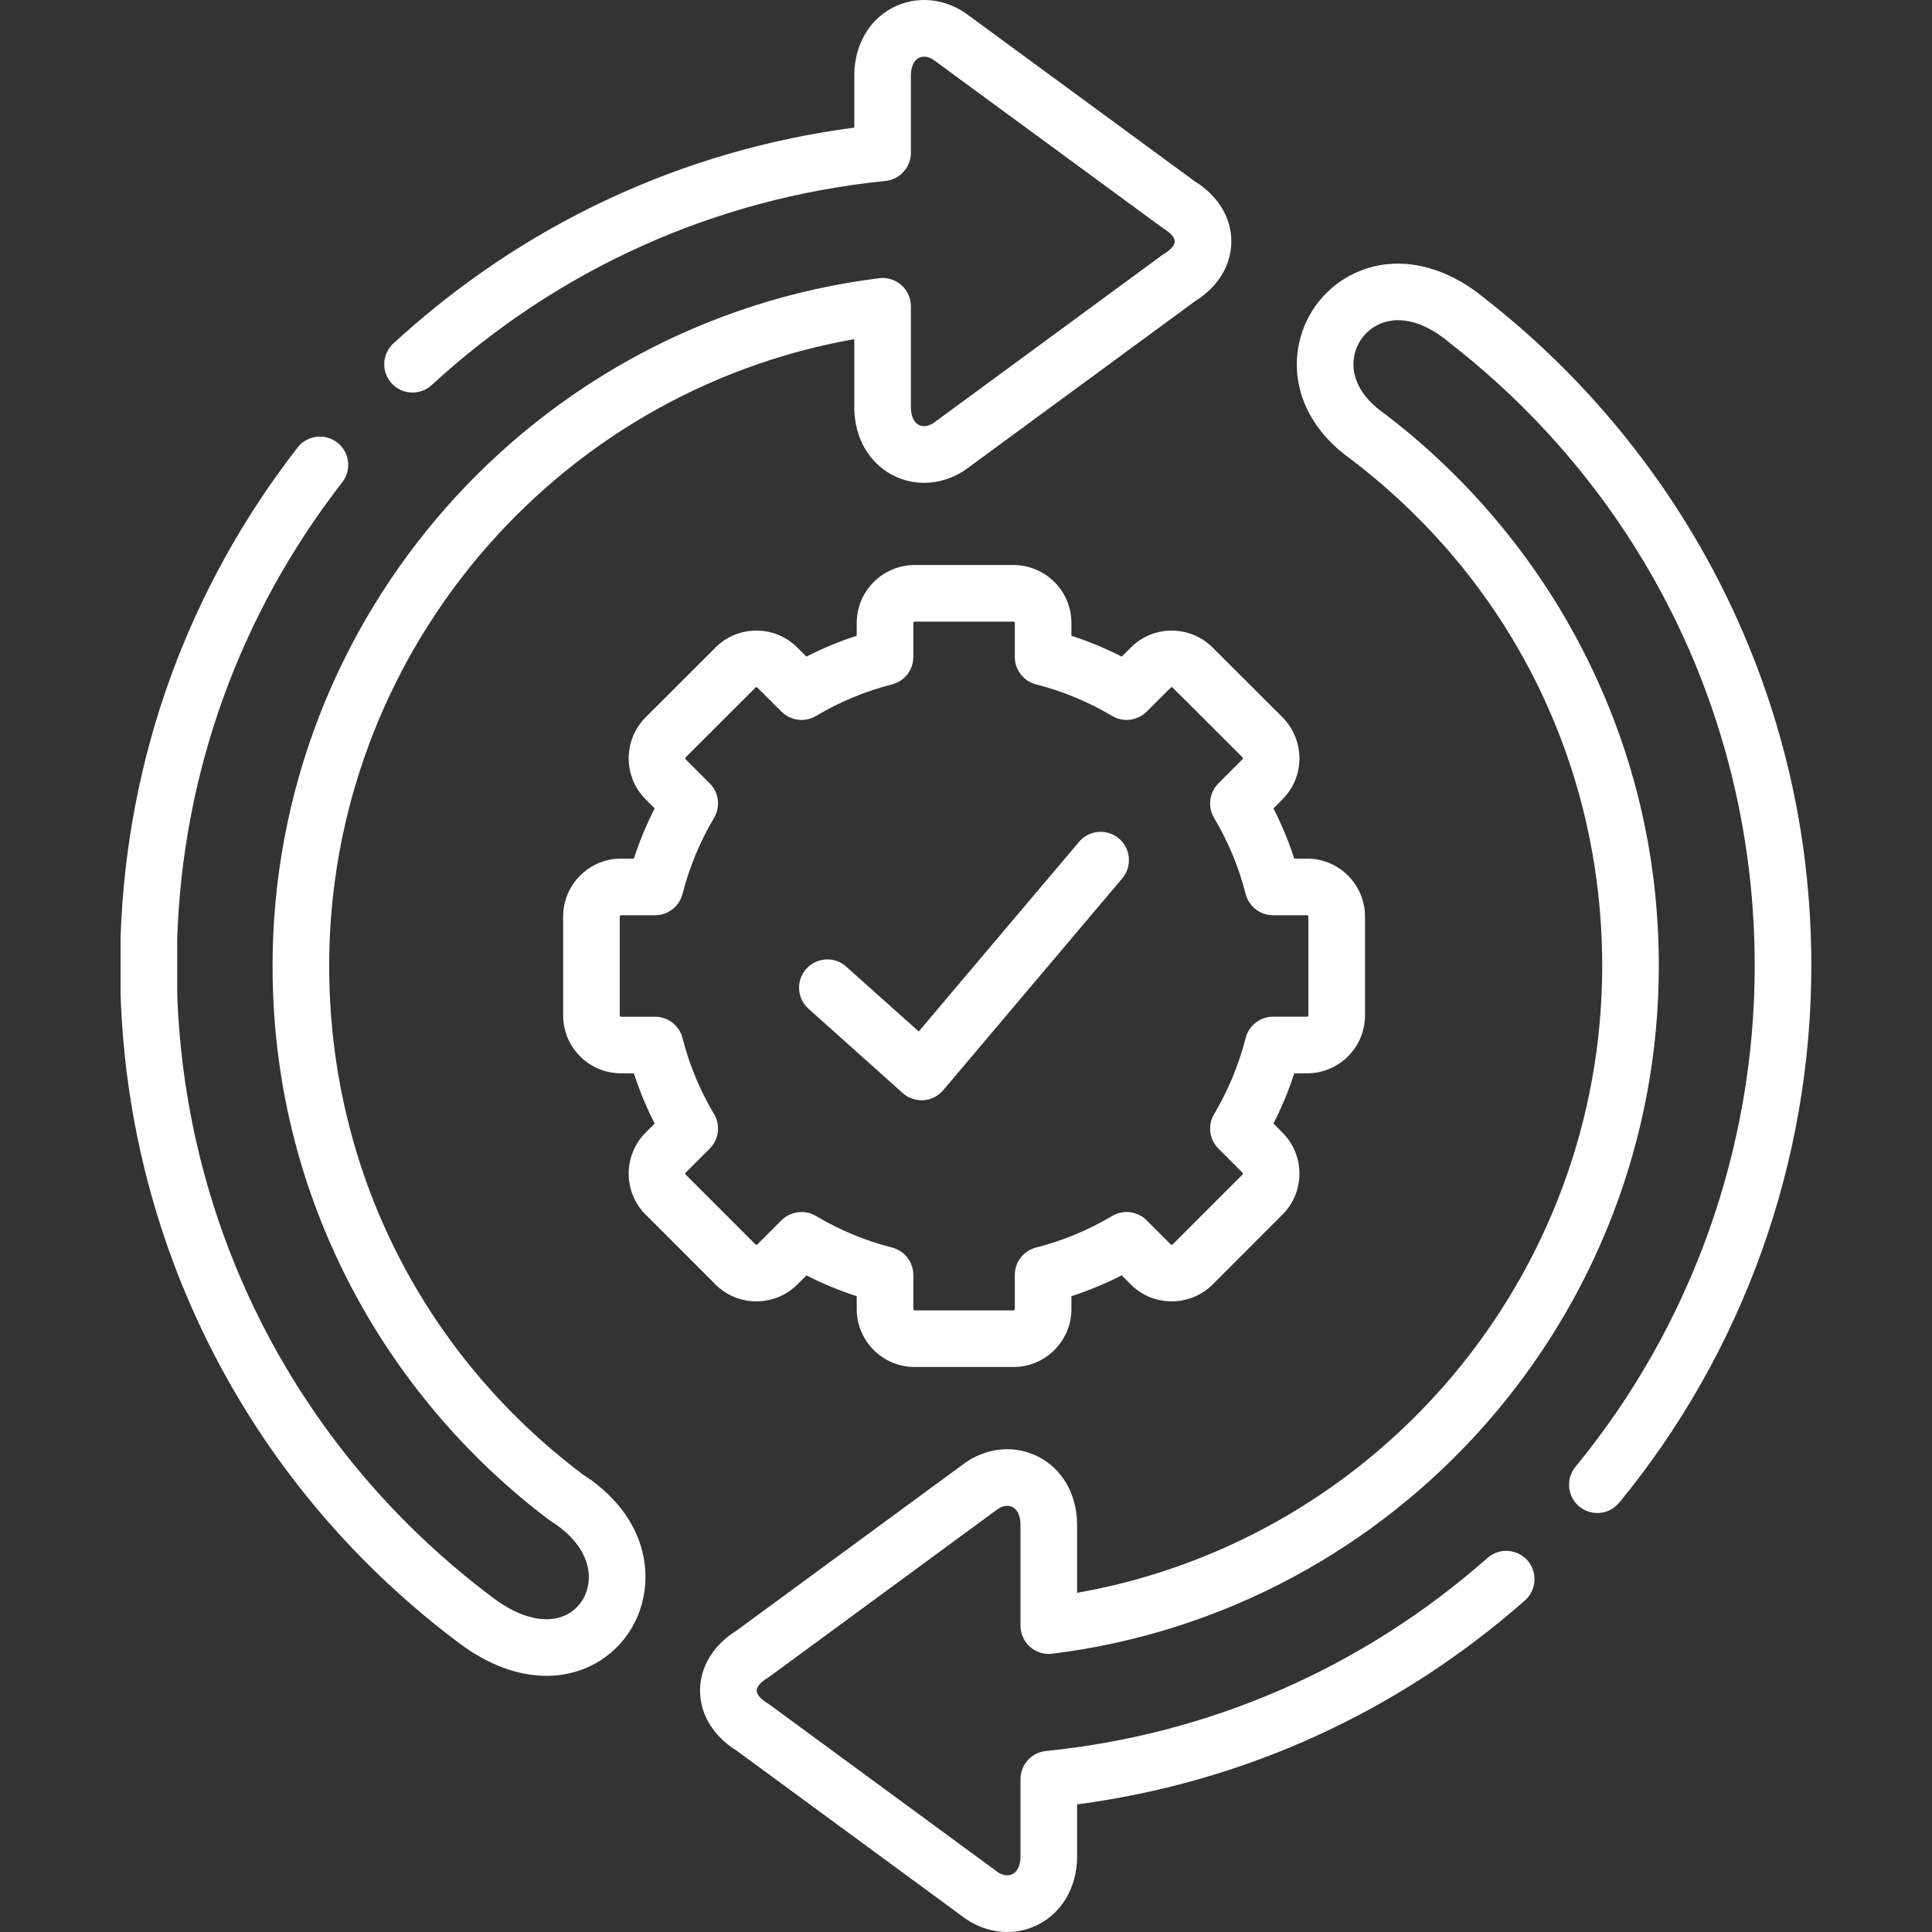 <svg xmlns="http://www.w3.org/2000/svg" width="50" height="50" viewBox="0 0 50 50" fill="none">
  <rect x="0" y="0" width="50" height="50" fill="#333333" stroke="none"/>
  <g clip-path="url(#clip0_2301_3778)">
    <path d="M20.635 33.243L20.871 33.007C21.289 33.22 21.724 33.401 22.172 33.546V33.879C22.172 34.706 22.845 35.378 23.671 35.378H26.229C27.055 35.378 27.728 34.706 27.728 33.879V33.546C28.174 33.401 28.609 33.22 29.028 33.006L29.265 33.243C29.846 33.824 30.795 33.825 31.383 33.243L33.193 31.432C33.774 30.851 33.775 29.902 33.193 29.314L32.957 29.078C33.171 28.66 33.351 28.225 33.496 27.777H33.83C34.655 27.777 35.326 27.105 35.326 26.278V23.721C35.326 22.894 34.655 22.221 33.83 22.221H33.496C33.351 21.775 33.171 21.34 32.957 20.921L33.193 20.684C33.774 20.103 33.775 19.154 33.193 18.566L31.383 16.759C31.1 16.476 30.724 16.32 30.323 16.32C30.322 16.32 30.321 16.32 30.319 16.32C29.919 16.321 29.544 16.478 29.266 16.758L29.03 16.993C28.61 16.779 28.175 16.598 27.728 16.453V16.12C27.728 15.295 27.055 14.623 26.229 14.623H23.671C22.845 14.623 22.172 15.295 22.172 16.12V16.453C21.724 16.598 21.288 16.779 20.87 16.993L20.637 16.761C20.355 16.477 19.979 16.32 19.576 16.32C19.173 16.32 18.797 16.477 18.517 16.758L16.704 18.569C16.125 19.154 16.126 20.103 16.707 20.684L16.943 20.921C16.729 21.34 16.549 21.775 16.404 22.221H16.07C15.245 22.221 14.574 22.894 14.574 23.721V26.278C14.574 27.105 15.245 27.777 16.07 27.777H16.404C16.549 28.225 16.729 28.66 16.943 29.078L16.704 29.317C16.125 29.902 16.126 30.851 16.707 31.432L18.517 33.243C19.098 33.824 20.047 33.825 20.635 33.243ZM17.743 30.35L18.368 29.725C18.605 29.488 18.651 29.12 18.48 28.832C18.115 28.221 17.84 27.558 17.663 26.864C17.58 26.539 17.288 26.313 16.953 26.313H16.071C16.056 26.313 16.039 26.298 16.039 26.278V23.721C16.039 23.702 16.056 23.686 16.071 23.686H16.953C17.288 23.686 17.58 23.459 17.663 23.135C17.84 22.445 18.114 21.782 18.48 21.166C18.651 20.878 18.605 20.511 18.368 20.274L17.743 19.649C17.733 19.638 17.732 19.613 17.742 19.602L19.555 17.792C19.565 17.782 19.584 17.779 19.601 17.796L20.226 18.418C20.463 18.654 20.83 18.7 21.118 18.529C21.729 18.164 22.391 17.89 23.086 17.712C23.41 17.629 23.637 17.337 23.637 17.003V16.12C23.637 16.104 23.654 16.088 23.671 16.088H26.229C26.246 16.088 26.263 16.104 26.263 16.12V17.003C26.263 17.337 26.49 17.629 26.814 17.712C27.504 17.888 28.167 18.163 28.784 18.529C29.071 18.7 29.437 18.654 29.674 18.418L30.303 17.792C30.305 17.79 30.31 17.785 30.323 17.785H30.323C30.338 17.785 30.345 17.792 30.348 17.795L32.155 19.599C32.169 19.613 32.168 19.638 32.158 19.648L31.532 20.274C31.295 20.511 31.249 20.878 31.42 21.166C31.786 21.782 32.061 22.445 32.237 23.135C32.32 23.459 32.612 23.686 32.947 23.686H33.83C33.844 23.686 33.861 23.702 33.861 23.721V26.278C33.861 26.298 33.845 26.312 33.83 26.312H32.947C32.612 26.312 32.32 26.539 32.237 26.864C32.06 27.558 31.785 28.221 31.421 28.832C31.249 29.12 31.295 29.488 31.532 29.724L32.155 30.348C32.169 30.361 32.168 30.387 32.158 30.396L30.35 32.204C30.336 32.218 30.311 32.217 30.301 32.207L29.675 31.581C29.439 31.345 29.072 31.298 28.784 31.469C28.167 31.835 27.505 32.11 26.814 32.286C26.49 32.369 26.263 32.661 26.263 32.996V33.879C26.263 33.895 26.245 33.913 26.229 33.913H23.671C23.655 33.913 23.637 33.895 23.637 33.879V32.996C23.637 32.661 23.41 32.369 23.086 32.286C22.391 32.109 21.729 31.834 21.118 31.47C21.001 31.401 20.872 31.367 20.743 31.367C20.554 31.367 20.366 31.44 20.225 31.581L19.602 32.204C19.588 32.218 19.563 32.217 19.553 32.207L17.743 30.397C17.733 30.387 17.732 30.361 17.743 30.35Z" fill="white"/>
    <path d="M20.924 26.107L23.362 28.288C23.497 28.409 23.671 28.475 23.851 28.475C23.868 28.475 23.885 28.474 23.902 28.473C24.099 28.459 24.282 28.366 24.41 28.215L29.044 22.732C29.305 22.423 29.266 21.961 28.957 21.7C28.648 21.439 28.186 21.478 27.925 21.787L23.777 26.695L21.9 25.016C21.599 24.746 21.136 24.772 20.866 25.073C20.597 25.375 20.622 25.838 20.924 26.107Z" fill="white"/>
    <path d="M15.079 38.156C10.909 35.01 8.519 30.216 8.519 25C8.519 16.986 14.305 10.155 22.109 8.777V10.567C22.109 10.572 22.109 10.576 22.109 10.581C22.123 11.334 22.49 11.973 23.091 12.291C23.678 12.601 24.377 12.557 24.962 12.174C24.973 12.166 24.983 12.159 24.994 12.151L30.923 7.799C31.524 7.425 31.867 6.861 31.867 6.246C31.867 5.631 31.523 5.067 30.922 4.694L24.993 0.344C24.983 0.336 24.972 0.329 24.962 0.322C24.377 -0.061 23.678 -0.105 23.091 0.205C22.49 0.522 22.123 1.161 22.109 1.915C22.109 1.919 22.109 1.924 22.109 1.928V3.302C17.636 3.89 13.524 5.813 10.181 8.888C9.883 9.161 9.863 9.625 10.137 9.922C10.411 10.22 10.874 10.24 11.172 9.966C14.444 6.957 18.505 5.13 22.915 4.683C23.289 4.645 23.574 4.33 23.574 3.954V1.936C23.579 1.724 23.652 1.565 23.775 1.5C23.881 1.444 24.016 1.458 24.146 1.539L30.081 5.893C30.099 5.906 30.117 5.918 30.136 5.93C30.3 6.029 30.402 6.15 30.402 6.246C30.402 6.343 30.3 6.464 30.136 6.563C30.117 6.574 30.098 6.587 30.08 6.6L24.146 10.957C24.015 11.037 23.881 11.052 23.775 10.995C23.652 10.93 23.579 10.772 23.574 10.559V7.927C23.574 7.716 23.483 7.517 23.326 7.377C23.169 7.239 22.959 7.173 22.751 7.2C13.802 8.318 7.054 15.97 7.054 25C7.054 27.868 7.711 30.608 9.007 33.145C10.242 35.564 12.045 37.708 14.222 39.344C14.239 39.357 14.256 39.369 14.273 39.379C14.921 39.786 15.273 40.339 15.237 40.894C15.212 41.294 14.979 41.643 14.63 41.804C14.132 42.033 13.456 41.872 12.773 41.361C7.783 37.629 4.799 31.927 4.586 25.715V24.284C4.733 19.97 6.21 15.889 8.858 12.48C9.106 12.161 9.048 11.701 8.729 11.453C8.409 11.205 7.949 11.262 7.701 11.582C4.86 15.239 3.277 19.619 3.121 24.247C3.121 24.255 3.121 24.263 3.121 24.271V25.727C3.121 25.735 3.121 25.744 3.121 25.752C3.347 32.415 6.545 38.532 11.896 42.534C12.634 43.087 13.413 43.371 14.144 43.371C14.528 43.371 14.899 43.293 15.244 43.133C16.081 42.747 16.639 41.925 16.699 40.987C16.77 39.888 16.18 38.858 15.079 38.156Z" fill="white"/>
    <path d="M44.58 15.228C43.128 12.324 41.003 9.731 38.434 7.73C37.408 6.876 36.24 6.609 35.228 6.998C34.348 7.336 33.719 8.128 33.588 9.065C33.444 10.091 33.904 11.088 34.853 11.804C39.055 14.947 41.465 19.756 41.465 25C41.465 33.015 35.679 39.847 27.875 41.222V39.432C27.875 39.427 27.875 39.423 27.875 39.418C27.861 38.667 27.495 38.029 26.895 37.712C26.309 37.401 25.61 37.443 25.024 37.825C25.013 37.832 25.002 37.84 24.991 37.848L19.061 42.2C18.461 42.574 18.117 43.138 18.117 43.753C18.117 44.367 18.461 44.931 19.061 45.305L24.991 49.658C25.002 49.666 25.013 49.673 25.024 49.681C25.349 49.893 25.71 50 26.067 50C26.352 50 26.635 49.932 26.895 49.794C27.495 49.476 27.861 48.838 27.875 48.087C27.875 48.083 27.875 48.078 27.875 48.074V46.697C32.186 46.13 36.181 44.313 39.466 41.418C39.769 41.15 39.798 40.688 39.531 40.384C39.263 40.081 38.8 40.051 38.497 40.319C35.277 43.158 31.325 44.886 27.069 45.316C26.695 45.354 26.41 45.669 26.41 46.044V48.066C26.405 48.276 26.332 48.434 26.209 48.499C26.103 48.556 25.968 48.542 25.838 48.462L19.904 44.106C19.886 44.093 19.867 44.081 19.848 44.069C19.684 43.97 19.582 43.849 19.582 43.753C19.582 43.656 19.684 43.535 19.848 43.436C19.867 43.425 19.886 43.412 19.904 43.399L25.838 39.043C25.968 38.963 26.103 38.949 26.209 39.006C26.332 39.071 26.405 39.229 26.41 39.44V42.072C26.41 42.282 26.501 42.482 26.658 42.621C26.816 42.76 27.024 42.825 27.233 42.799C36.182 41.684 42.93 34.032 42.93 24.999C42.93 22.125 42.27 19.378 40.969 16.836C39.728 14.412 37.916 12.266 35.733 10.633C35.216 10.243 34.969 9.759 35.038 9.269C35.096 8.858 35.37 8.512 35.753 8.365C36.265 8.168 36.886 8.344 37.504 8.861C37.51 8.867 37.517 8.873 37.524 8.878C42.537 12.778 45.412 18.654 45.412 24.999C45.412 29.72 43.765 34.323 40.774 37.959C40.517 38.271 40.562 38.733 40.874 38.99C41.187 39.247 41.648 39.202 41.905 38.889C45.111 34.992 46.877 30.059 46.877 24.999C46.877 21.566 46.104 18.278 44.58 15.228Z" fill="white"/>
  </g>
  <defs>
    <clipPath id="clip0_2301_3778">
      <rect width="50" height="50" fill="white"/>
    </clipPath>
  </defs>
</svg>